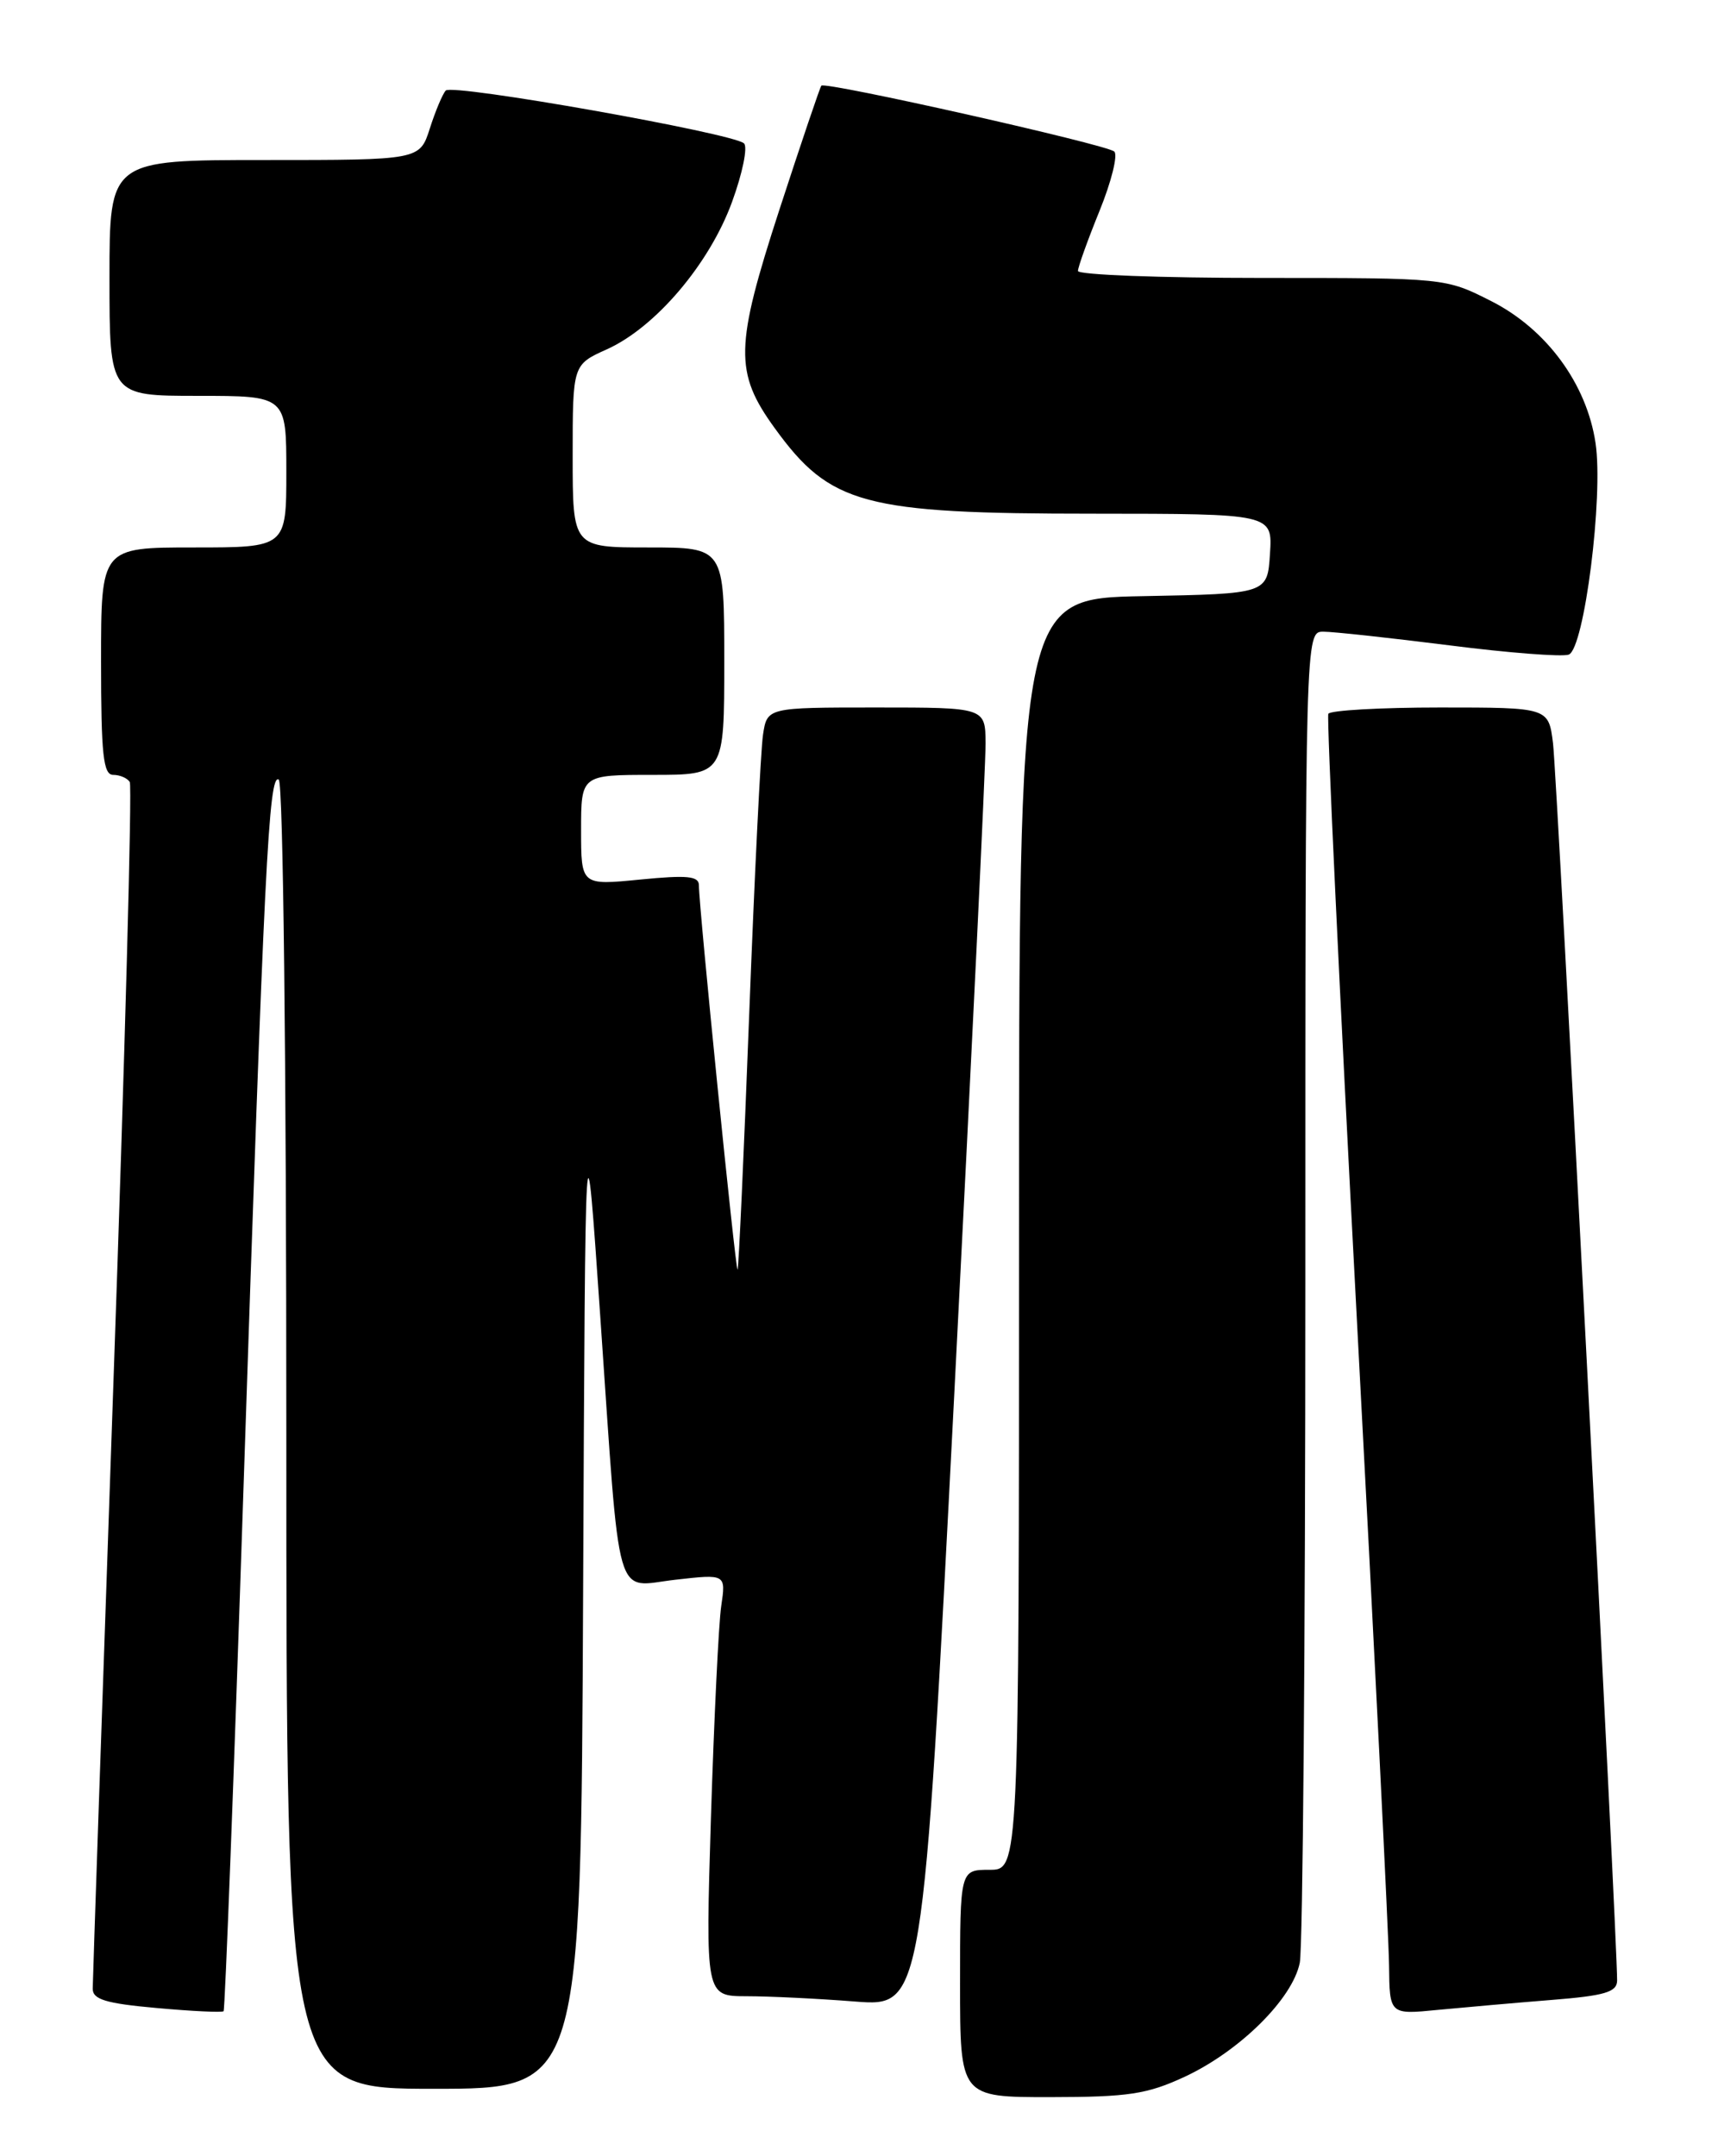 <?xml version="1.0" encoding="UTF-8" standalone="no"?>
<!DOCTYPE svg PUBLIC "-//W3C//DTD SVG 1.1//EN" "http://www.w3.org/Graphics/SVG/1.1/DTD/svg11.dtd" >
<svg xmlns="http://www.w3.org/2000/svg" xmlns:xlink="http://www.w3.org/1999/xlink" version="1.1" viewBox="0 0 204 256">
 <g >
 <path fill="currentColor"
d=" M 140.66 246.58 C 147.21 243.53 153.49 237.31 154.34 233.03 C 154.70 231.23 155.00 194.93 155.00 152.37 C 155.00 75.00 155.00 75.00 157.14 75.00 C 158.31 75.00 165.04 75.73 172.09 76.62 C 179.14 77.52 185.53 78.01 186.28 77.72 C 188.12 77.02 190.41 58.93 189.46 52.61 C 188.41 45.57 183.64 39.08 177.07 35.75 C 171.64 33.00 171.64 33.00 149.82 33.00 C 137.82 33.00 128.00 32.63 128.00 32.17 C 128.00 31.72 129.15 28.51 130.56 25.04 C 131.97 21.57 132.76 18.39 132.31 17.99 C 131.40 17.16 98.00 9.65 97.53 10.17 C 97.37 10.35 95.13 16.97 92.55 24.89 C 87.26 41.15 87.19 44.21 91.99 50.83 C 98.58 59.93 102.53 60.99 129.80 60.99 C 151.11 61.00 151.11 61.00 150.80 65.75 C 150.50 70.50 150.50 70.50 135.75 70.78 C 121.00 71.05 121.00 71.05 121.00 146.53 C 121.00 222.00 121.00 222.00 117.50 222.00 C 114.00 222.00 114.00 222.00 114.00 235.50 C 114.00 249.00 114.00 249.00 124.75 248.99 C 133.99 248.98 136.22 248.64 140.66 246.58 Z  M 69.24 189.25 C 69.50 130.50 69.50 130.50 71.29 156.50 C 73.70 191.28 72.86 188.39 80.20 187.56 C 86.20 186.88 86.20 186.88 85.64 190.69 C 85.33 192.79 84.79 204.06 84.42 215.75 C 83.77 237.00 83.77 237.00 88.63 237.01 C 91.31 237.01 97.12 237.29 101.54 237.64 C 109.58 238.26 109.58 238.26 113.32 165.38 C 115.38 125.30 117.05 90.59 117.03 88.25 C 117.00 84.00 117.00 84.00 104.05 84.00 C 91.09 84.00 91.09 84.00 90.60 87.25 C 90.33 89.04 89.59 104.00 88.96 120.50 C 88.33 137.00 87.71 150.61 87.58 150.74 C 87.35 150.99 82.97 107.50 82.99 105.12 C 83.00 104.01 81.62 103.88 76.00 104.43 C 69.00 105.12 69.00 105.12 69.00 98.56 C 69.00 92.00 69.00 92.00 77.50 92.00 C 86.00 92.00 86.00 92.00 86.00 78.50 C 86.00 65.00 86.00 65.00 77.00 65.00 C 68.00 65.00 68.00 65.00 68.00 54.15 C 68.00 43.30 68.00 43.30 72.07 41.47 C 77.85 38.86 84.25 31.32 86.93 23.96 C 88.17 20.56 88.81 17.44 88.34 17.02 C 87.01 15.81 53.69 9.90 52.93 10.75 C 52.55 11.16 51.70 13.19 51.04 15.25 C 49.84 19.00 49.84 19.00 31.42 19.00 C 13.00 19.00 13.00 19.00 13.00 33.00 C 13.00 47.00 13.00 47.00 23.50 47.00 C 34.00 47.00 34.00 47.00 34.00 56.00 C 34.00 65.00 34.00 65.00 23.00 65.00 C 12.00 65.00 12.00 65.00 12.00 78.50 C 12.00 89.59 12.26 92.00 13.44 92.00 C 14.23 92.00 15.12 92.38 15.41 92.85 C 15.70 93.32 14.83 125.38 13.47 164.10 C 12.12 202.82 11.01 235.23 11.01 236.11 C 11.00 237.39 12.56 237.87 18.61 238.41 C 22.80 238.79 26.37 238.96 26.55 238.79 C 26.72 238.61 27.79 210.58 28.92 176.49 C 31.38 102.54 31.91 91.83 33.10 92.56 C 33.62 92.88 34.00 125.65 34.00 170.56 C 34.00 248.00 34.00 248.00 51.49 248.00 C 68.98 248.00 68.98 248.00 69.24 189.25 Z  M 184.25 237.45 C 190.55 236.95 192.00 236.52 192.02 235.16 C 192.07 230.86 184.88 91.98 184.41 88.25 C 183.88 84.00 183.88 84.00 171.00 84.00 C 163.91 84.00 157.94 84.34 157.73 84.75 C 157.52 85.16 159.04 117.45 161.11 156.50 C 163.19 195.55 164.91 230.13 164.94 233.35 C 165.00 239.20 165.00 239.20 170.75 238.63 C 173.91 238.33 179.99 237.79 184.25 237.45 Z "/>
</g>
</svg>